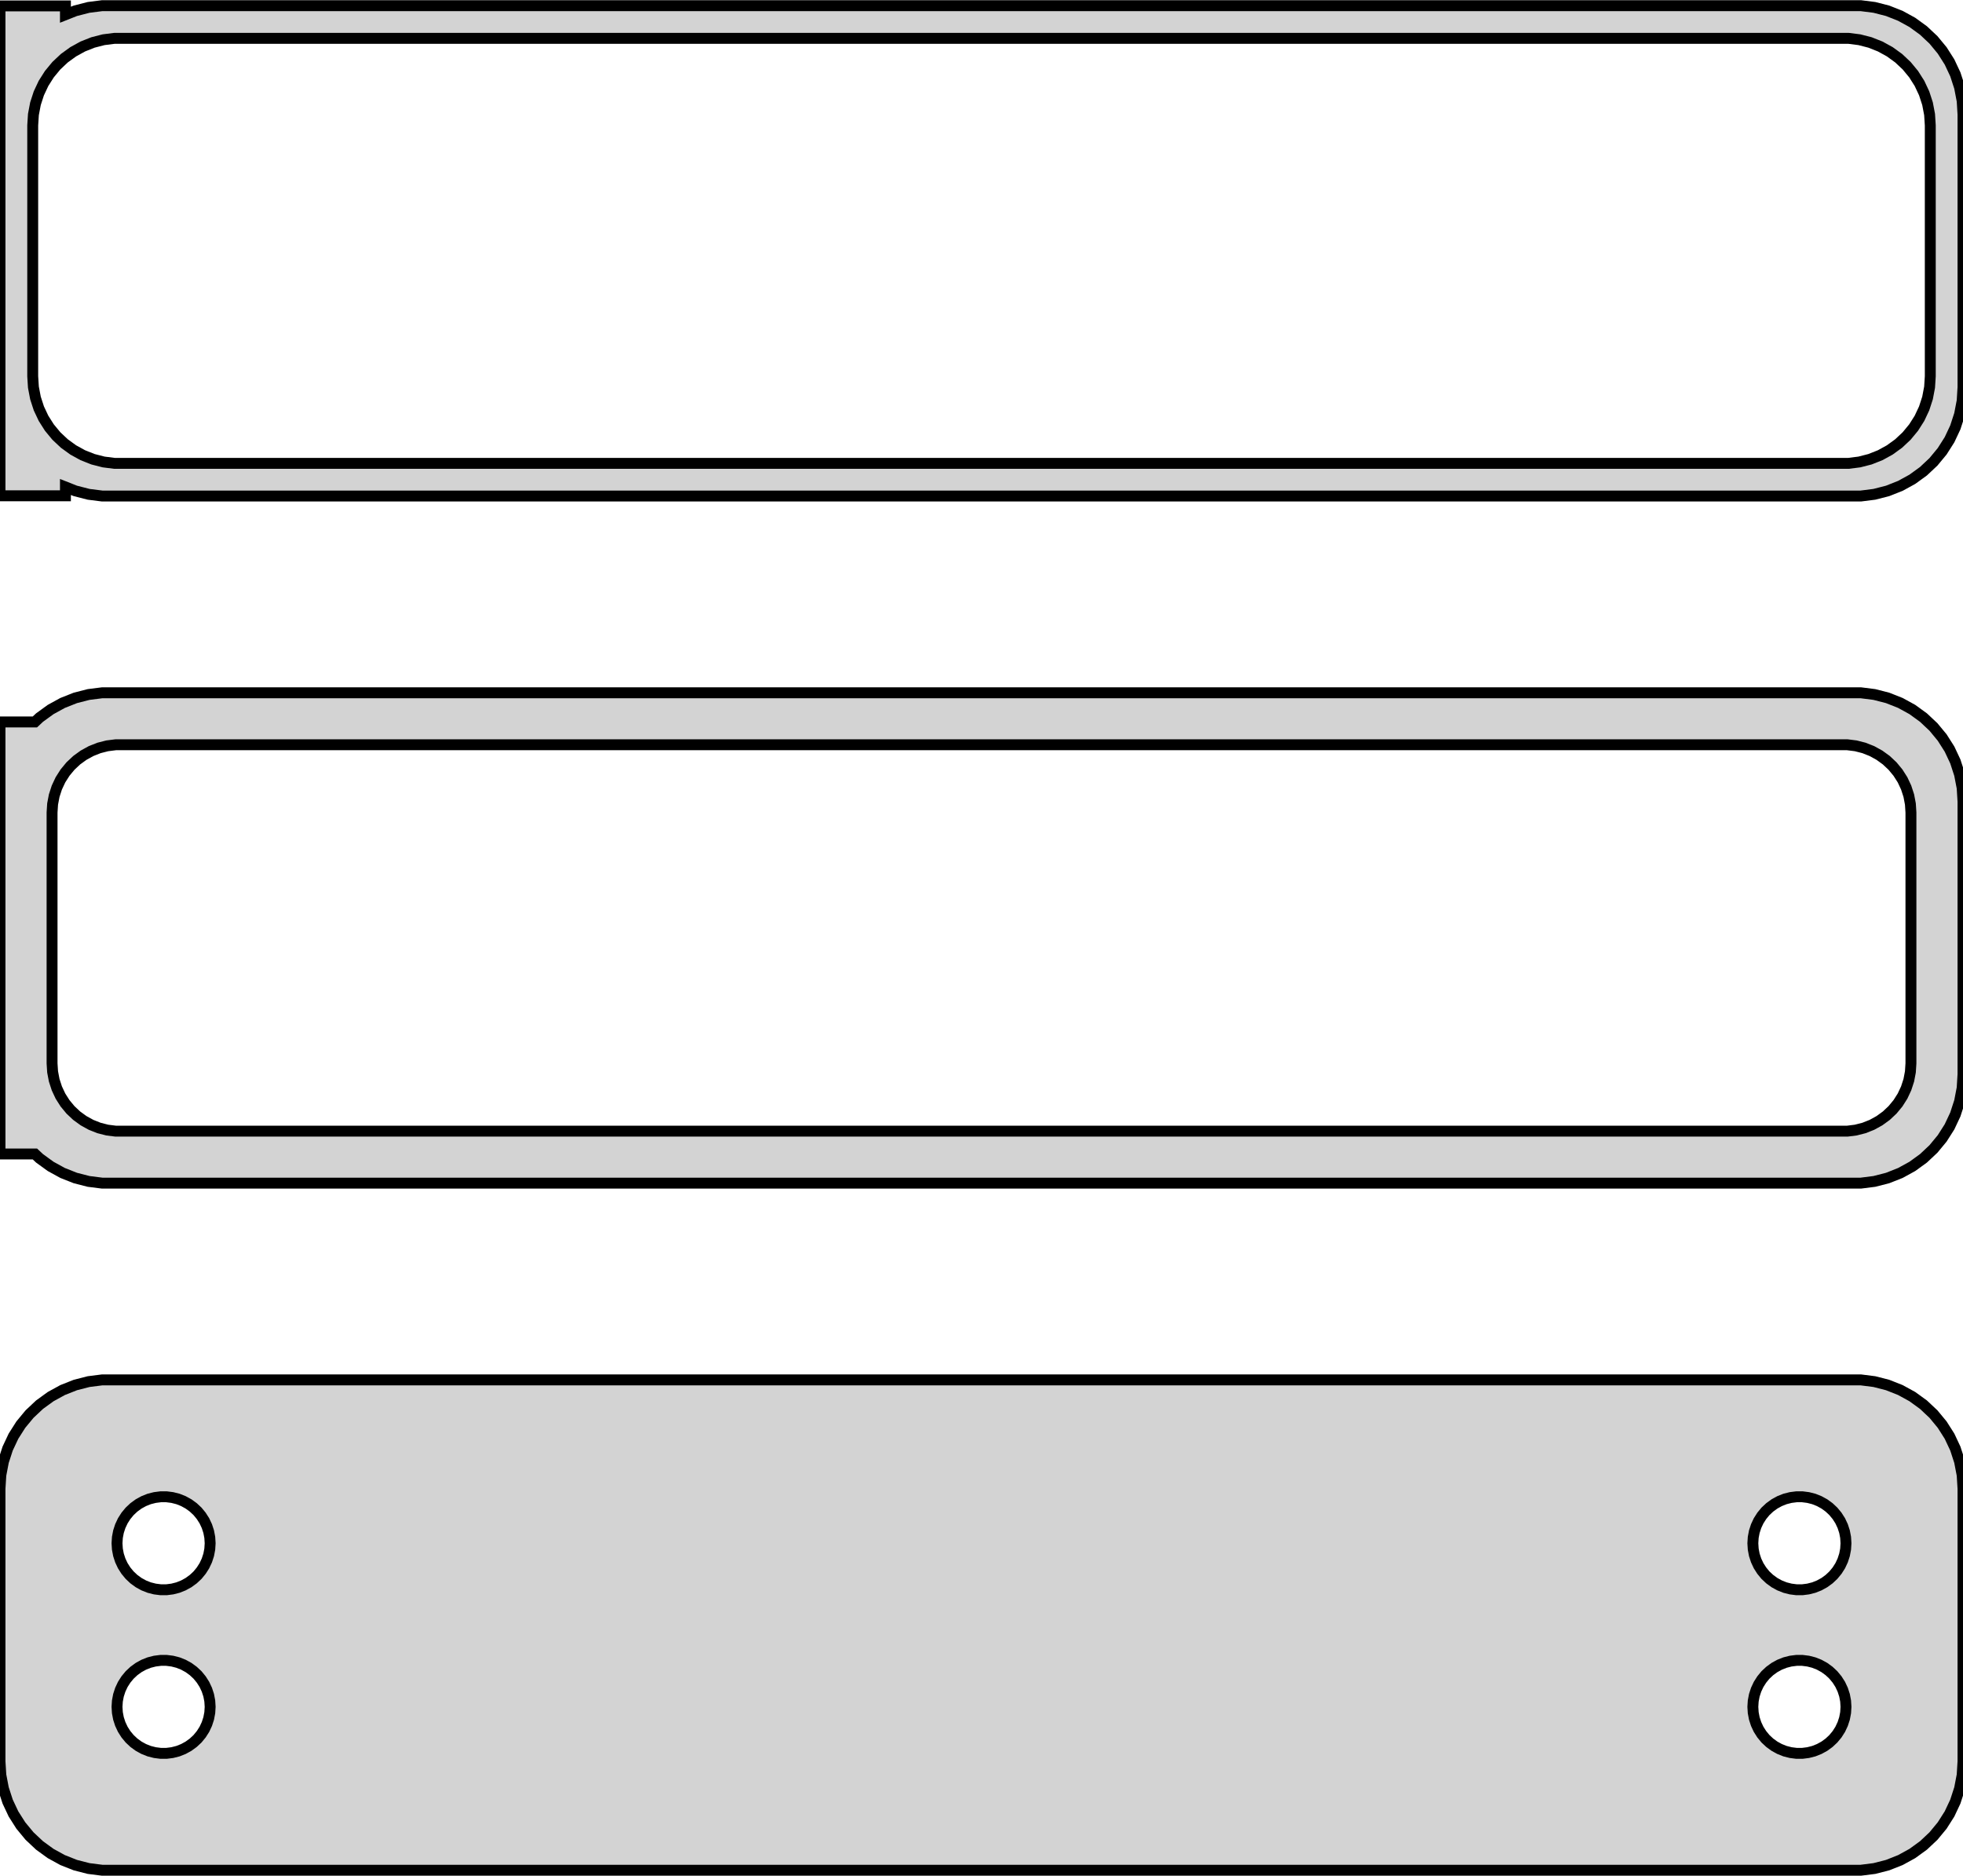 <?xml version="1.0" standalone="no"?>
<!DOCTYPE svg PUBLIC "-//W3C//DTD SVG 1.1//EN" "http://www.w3.org/Graphics/SVG/1.1/DTD/svg11.dtd">
<svg width="90mm" height="86mm" viewBox="-45 -169 90 86" xmlns="http://www.w3.org/2000/svg" version="1.1">
<title>OpenSCAD Model</title>
<path d="
M 40.937,-146.339 L 41.545,-146.495 L 42.129,-146.726 L 42.679,-147.028 L 43.187,-147.397 L 43.645,-147.827
 L 44.045,-148.311 L 44.382,-148.841 L 44.649,-149.409 L 44.843,-150.007 L 44.961,-150.623 L 45,-151.25
 L 45,-163.75 L 44.961,-164.377 L 44.843,-164.993 L 44.649,-165.591 L 44.382,-166.159 L 44.045,-166.689
 L 43.645,-167.173 L 43.187,-167.603 L 42.679,-167.972 L 42.129,-168.274 L 41.545,-168.505 L 40.937,-168.661
 L 40.314,-168.74 L -40.314,-168.74 L -40.937,-168.661 L -41.545,-168.505 L -42,-168.325 L -42,-168.729
 L -45,-168.729 L -45,-146.271 L -42,-146.271 L -42,-146.675 L -41.545,-146.495 L -40.937,-146.339
 L -40.314,-146.26 L 40.314,-146.26 z
M -39.751,-147.758 L -40.249,-147.821 L -40.736,-147.946 L -41.203,-148.131 L -41.643,-148.373 L -42.05,-148.668
 L -42.416,-149.012 L -42.736,-149.399 L -43.005,-149.823 L -43.219,-150.278 L -43.374,-150.755 L -43.468,-151.249
 L -43.5,-151.75 L -43.5,-163.25 L -43.468,-163.751 L -43.374,-164.245 L -43.219,-164.722 L -43.005,-165.177
 L -42.736,-165.601 L -42.416,-165.988 L -42.05,-166.332 L -41.643,-166.627 L -41.203,-166.869 L -40.736,-167.054
 L -40.249,-167.179 L -39.751,-167.242 L 39.751,-167.242 L 40.249,-167.179 L 40.736,-167.054 L 41.203,-166.869
 L 41.643,-166.627 L 42.05,-166.332 L 42.416,-165.988 L 42.736,-165.601 L 43.005,-165.177 L 43.219,-164.722
 L 43.374,-164.245 L 43.468,-163.751 L 43.5,-163.25 L 43.5,-151.75 L 43.468,-151.249 L 43.374,-150.755
 L 43.219,-150.278 L 43.005,-149.823 L 42.736,-149.399 L 42.416,-149.012 L 42.05,-148.668 L 41.643,-148.373
 L 41.203,-148.131 L 40.736,-147.946 L 40.249,-147.821 L 39.751,-147.758 z
M 40.937,-114.839 L 41.545,-114.995 L 42.129,-115.226 L 42.679,-115.528 L 43.187,-115.897 L 43.645,-116.327
 L 44.045,-116.811 L 44.382,-117.341 L 44.649,-117.909 L 44.843,-118.507 L 44.961,-119.123 L 45,-119.75
 L 45,-132.25 L 44.961,-132.877 L 44.843,-133.493 L 44.649,-134.091 L 44.382,-134.659 L 44.045,-135.189
 L 43.645,-135.673 L 43.187,-136.103 L 42.679,-136.472 L 42.129,-136.774 L 41.545,-137.005 L 40.937,-137.161
 L 40.314,-137.24 L -40.314,-137.24 L -40.937,-137.161 L -41.545,-137.005 L -42.129,-136.774 L -42.679,-136.472
 L -43.187,-136.103 L -43.4,-135.903 L -45,-135.903 L -45,-116.097 L -43.4,-116.097 L -43.187,-115.897
 L -42.679,-115.528 L -42.129,-115.226 L -41.545,-114.995 L -40.937,-114.839 L -40.314,-114.76 L 40.314,-114.76
 z
M -39.695,-117.143 L -40.083,-117.192 L -40.462,-117.289 L -40.825,-117.433 L -41.168,-117.622 L -41.484,-117.851
 L -41.769,-118.119 L -42.018,-118.42 L -42.228,-118.75 L -42.394,-119.104 L -42.515,-119.476 L -42.588,-119.86
 L -42.613,-120.25 L -42.613,-131.75 L -42.588,-132.14 L -42.515,-132.524 L -42.394,-132.896 L -42.228,-133.25
 L -42.018,-133.58 L -41.769,-133.881 L -41.484,-134.149 L -41.168,-134.378 L -40.825,-134.567 L -40.462,-134.711
 L -40.083,-134.808 L -39.695,-134.857 L 39.695,-134.857 L 40.083,-134.808 L 40.462,-134.711 L 40.825,-134.567
 L 41.168,-134.378 L 41.484,-134.149 L 41.769,-133.881 L 42.018,-133.58 L 42.228,-133.25 L 42.394,-132.896
 L 42.515,-132.524 L 42.588,-132.14 L 42.613,-131.75 L 42.613,-120.25 L 42.588,-119.86 L 42.515,-119.476
 L 42.394,-119.104 L 42.228,-118.75 L 42.018,-118.42 L 41.769,-118.119 L 41.484,-117.851 L 41.168,-117.622
 L 40.825,-117.433 L 40.462,-117.289 L 40.083,-117.192 L 39.695,-117.143 z
M 40.937,-83.339 L 41.545,-83.495 L 42.129,-83.726 L 42.679,-84.028 L 43.187,-84.397 L 43.645,-84.827
 L 44.045,-85.311 L 44.382,-85.841 L 44.649,-86.409 L 44.843,-87.007 L 44.961,-87.623 L 45,-88.25
 L 45,-100.75 L 44.961,-101.377 L 44.843,-101.993 L 44.649,-102.591 L 44.382,-103.159 L 44.045,-103.689
 L 43.645,-104.173 L 43.187,-104.603 L 42.679,-104.972 L 42.129,-105.274 L 41.545,-105.505 L 40.937,-105.661
 L 40.314,-105.74 L -40.314,-105.74 L -40.937,-105.661 L -41.545,-105.505 L -42.129,-105.274 L -42.679,-104.972
 L -43.187,-104.603 L -43.645,-104.173 L -44.045,-103.689 L -44.382,-103.159 L -44.649,-102.591 L -44.843,-101.993
 L -44.961,-101.377 L -45,-100.75 L -45,-88.25 L -44.961,-87.623 L -44.843,-87.007 L -44.649,-86.409
 L -44.382,-85.841 L -44.045,-85.311 L -43.645,-84.827 L -43.187,-84.397 L -42.679,-84.028 L -42.129,-83.726
 L -41.545,-83.495 L -40.937,-83.339 L -40.314,-83.26 L 40.314,-83.26 z
M 37.366,-96.119 L 37.1,-96.153 L 36.84,-96.219 L 36.591,-96.318 L 36.356,-96.447 L 36.139,-96.605
 L 35.943,-96.788 L 35.773,-96.995 L 35.629,-97.221 L 35.515,-97.464 L 35.432,-97.719 L 35.382,-97.982
 L 35.365,-98.25 L 35.382,-98.518 L 35.432,-98.781 L 35.515,-99.036 L 35.629,-99.279 L 35.773,-99.505
 L 35.943,-99.712 L 36.139,-99.895 L 36.356,-100.053 L 36.591,-100.182 L 36.84,-100.281 L 37.1,-100.347
 L 37.366,-100.381 L 37.634,-100.381 L 37.9,-100.347 L 38.16,-100.281 L 38.409,-100.182 L 38.644,-100.053
 L 38.861,-99.895 L 39.056,-99.712 L 39.227,-99.505 L 39.371,-99.279 L 39.485,-99.036 L 39.568,-98.781
 L 39.618,-98.518 L 39.635,-98.25 L 39.618,-97.982 L 39.568,-97.719 L 39.485,-97.464 L 39.371,-97.221
 L 39.227,-96.995 L 39.056,-96.788 L 38.861,-96.605 L 38.644,-96.447 L 38.409,-96.318 L 38.16,-96.219
 L 37.9,-96.153 L 37.634,-96.119 z
M -37.634,-96.119 L -37.9,-96.153 L -38.16,-96.219 L -38.409,-96.318 L -38.644,-96.447 L -38.861,-96.605
 L -39.056,-96.788 L -39.227,-96.995 L -39.371,-97.221 L -39.485,-97.464 L -39.568,-97.719 L -39.618,-97.982
 L -39.635,-98.25 L -39.618,-98.518 L -39.568,-98.781 L -39.485,-99.036 L -39.371,-99.279 L -39.227,-99.505
 L -39.056,-99.712 L -38.861,-99.895 L -38.644,-100.053 L -38.409,-100.182 L -38.16,-100.281 L -37.9,-100.347
 L -37.634,-100.381 L -37.366,-100.381 L -37.1,-100.347 L -36.84,-100.281 L -36.591,-100.182 L -36.356,-100.053
 L -36.139,-99.895 L -35.943,-99.712 L -35.773,-99.505 L -35.629,-99.279 L -35.515,-99.036 L -35.432,-98.781
 L -35.382,-98.518 L -35.365,-98.25 L -35.382,-97.982 L -35.432,-97.719 L -35.515,-97.464 L -35.629,-97.221
 L -35.773,-96.995 L -35.943,-96.788 L -36.139,-96.605 L -36.356,-96.447 L -36.591,-96.318 L -36.84,-96.219
 L -37.1,-96.153 L -37.366,-96.119 z
M 37.366,-88.619 L 37.1,-88.653 L 36.84,-88.719 L 36.591,-88.818 L 36.356,-88.947 L 36.139,-89.105
 L 35.943,-89.288 L 35.773,-89.495 L 35.629,-89.721 L 35.515,-89.964 L 35.432,-90.219 L 35.382,-90.482
 L 35.365,-90.75 L 35.382,-91.018 L 35.432,-91.281 L 35.515,-91.536 L 35.629,-91.779 L 35.773,-92.005
 L 35.943,-92.212 L 36.139,-92.395 L 36.356,-92.553 L 36.591,-92.682 L 36.84,-92.781 L 37.1,-92.847
 L 37.366,-92.881 L 37.634,-92.881 L 37.9,-92.847 L 38.16,-92.781 L 38.409,-92.682 L 38.644,-92.553
 L 38.861,-92.395 L 39.056,-92.212 L 39.227,-92.005 L 39.371,-91.779 L 39.485,-91.536 L 39.568,-91.281
 L 39.618,-91.018 L 39.635,-90.75 L 39.618,-90.482 L 39.568,-90.219 L 39.485,-89.964 L 39.371,-89.721
 L 39.227,-89.495 L 39.056,-89.288 L 38.861,-89.105 L 38.644,-88.947 L 38.409,-88.818 L 38.16,-88.719
 L 37.9,-88.653 L 37.634,-88.619 z
M -37.634,-88.619 L -37.9,-88.653 L -38.16,-88.719 L -38.409,-88.818 L -38.644,-88.947 L -38.861,-89.105
 L -39.056,-89.288 L -39.227,-89.495 L -39.371,-89.721 L -39.485,-89.964 L -39.568,-90.219 L -39.618,-90.482
 L -39.635,-90.75 L -39.618,-91.018 L -39.568,-91.281 L -39.485,-91.536 L -39.371,-91.779 L -39.227,-92.005
 L -39.056,-92.212 L -38.861,-92.395 L -38.644,-92.553 L -38.409,-92.682 L -38.16,-92.781 L -37.9,-92.847
 L -37.634,-92.881 L -37.366,-92.881 L -37.1,-92.847 L -36.84,-92.781 L -36.591,-92.682 L -36.356,-92.553
 L -36.139,-92.395 L -35.943,-92.212 L -35.773,-92.005 L -35.629,-91.779 L -35.515,-91.536 L -35.432,-91.281
 L -35.382,-91.018 L -35.365,-90.75 L -35.382,-90.482 L -35.432,-90.219 L -35.515,-89.964 L -35.629,-89.721
 L -35.773,-89.495 L -35.943,-89.288 L -36.139,-89.105 L -36.356,-88.947 L -36.591,-88.818 L -36.84,-88.719
 L -37.1,-88.653 L -37.366,-88.619 z
" stroke="black" fill="lightgray" stroke-width="0.5"/>
</svg>
